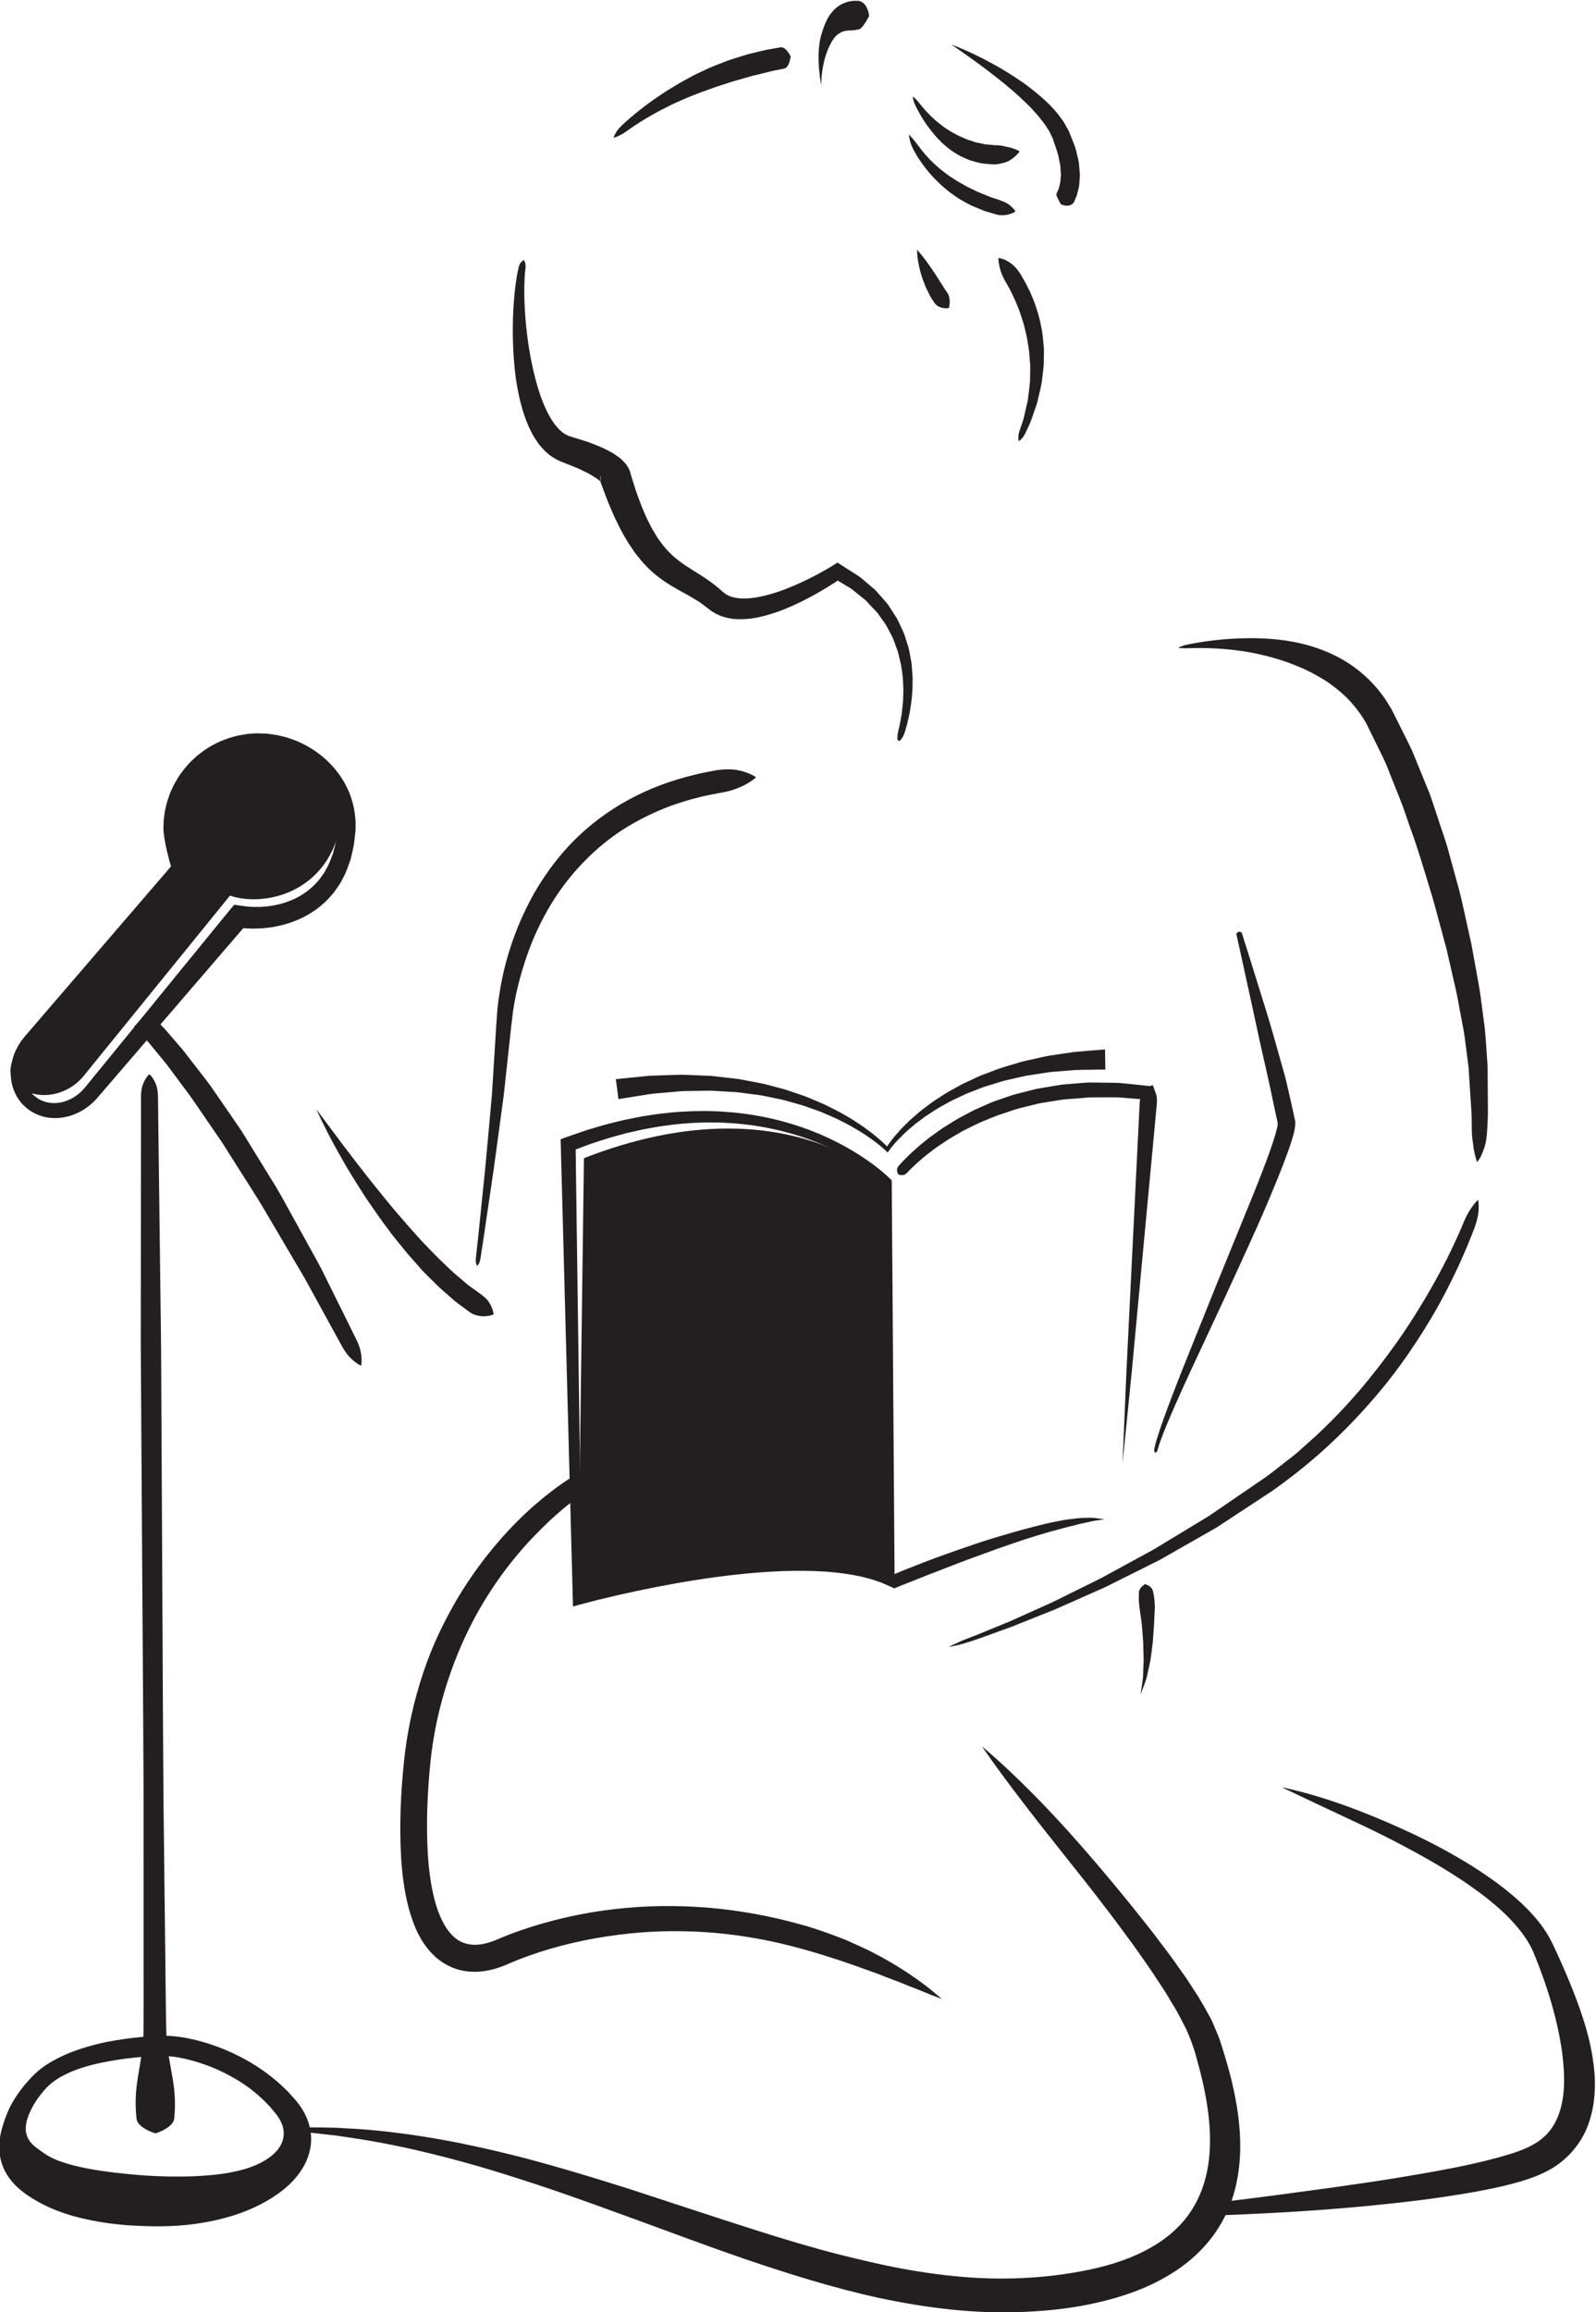<?xml version="1.0" encoding="UTF-8" standalone="no"?>
<!-- Created with Inkscape (http://www.inkscape.org/) -->

<svg
   version="1.1"
   id="svg2"
   width="317.488"
   height="459.883"
   viewBox="0 0 317.488 459.883"
   sodipodi:docname="bild_wortmarke.pdf"
   xmlns:inkscape="http://www.inkscape.org/namespaces/inkscape"
   xmlns:sodipodi="http://sodipodi.sourceforge.net/DTD/sodipodi-0.dtd"
   xmlns="http://www.w3.org/2000/svg"
   xmlns:svg="http://www.w3.org/2000/svg">
  <defs
     id="defs6">
    <clipPath
       clipPathUnits="userSpaceOnUse"
       id="clipPath18">
      <path
         d="M 0,563 H 842 V 0 H 0 Z"
         id="path16" />
    </clipPath>
  </defs>
  <sodipodi:namedview
     id="namedview4"
     pagecolor="#ffffff"
     bordercolor="#000000"
     borderopacity="0.25"
     inkscape:showpageshadow="2"
     inkscape:pageopacity="0.0"
     inkscape:pagecheckerboard="0"
     inkscape:deskcolor="#d1d1d1"
     showgrid="false" />
  <g
     id="g10"
     inkscape:groupmode="layer"
     inkscape:label="Page 1"
     transform="matrix(1.333,0,0,-1.333,-565.933,625.215)">
    <g
       id="g12">
      <g
         id="g14"
         clip-path="url(#clipPath18)">
        <g
           id="g20"
           transform="translate(447.757,150.703)">
          <path
             d="m 0,0 c 0,0 -0.112,0.038 -0.333,0.112 -0.204,0.075 -0.499,0.187 -0.786,0.334 -0.595,0.295 -1.29,0.735 -1.573,1.312 -0.157,0.288 -0.144,0.611 -0.183,0.967 -0.039,0.355 -0.056,0.743 -0.073,1.162 -0.025,0.839 -0.008,1.803 0.107,2.884 0.214,2.162 0.895,4.789 1.04,7.798 0.063,3.01 0.017,6.404 0.031,10.107 0,7.406 0,16.047 -10e-4,25.304 -0.024,4.629 -0.049,9.413 -0.075,14.273 -0.032,4.859 -0.066,9.797 -0.099,14.734 -0.064,9.874 -0.128,19.748 -0.187,29.006 -0.024,4.629 -0.076,9.103 -0.057,13.346 0.003,4.244 0.007,8.255 0.011,11.958 0.007,7.407 0.012,13.578 0.016,17.899 10e-4,1.08 0.002,2.044 0.003,2.883 -0.015,0.839 0.006,1.553 0.186,2.133 0.164,0.58 0.419,1.024 0.619,1.325 0.211,0.3 0.371,0.455 0.371,0.455 l 0.143,0.001 c 0,0 0.162,-0.153 0.376,-0.451 0.204,-0.297 0.464,-0.739 0.634,-1.317 0.187,-0.578 0.217,-1.291 0.211,-2.13 0.01,-0.839 0.022,-1.803 0.036,-2.883 0.054,-4.32 0.13,-10.491 0.223,-17.897 0.046,-3.703 0.096,-7.714 0.149,-11.957 0.068,-4.243 0.067,-8.717 0.097,-13.345 C 0.933,98.755 0.983,88.88 1.034,79.006 1.057,74.068 1.081,69.131 1.104,64.271 1.135,59.411 1.165,54.628 1.193,49.999 1.3,40.742 1.399,32.103 1.485,24.696 1.542,20.994 1.535,17.6 1.633,14.591 1.812,11.583 2.524,8.965 2.763,6.807 2.89,5.727 2.918,4.763 2.903,3.924 2.891,3.504 2.878,3.116 2.843,2.76 2.809,2.404 2.825,2.081 2.671,1.791 2.395,1.211 1.705,0.763 1.114,0.46 0.828,0.309 0.535,0.193 0.332,0.116 0.112,0.039 0,0 0,0"
             style="fill:#231f20;fill-opacity:1;fill-rule:nonzero;stroke:none"
             id="path22" />
        </g>
        <g
           id="g24"
           transform="translate(449.041,165.276)">
          <path
             d="m 0,0 c 0,0 0.119,-0.003 0.344,-0.009 0.224,-0.007 0.565,-0.009 0.981,-0.054 0.849,-0.065 2.051,-0.242 3.533,-0.613 1.481,-0.37 3.243,-0.937 5.171,-1.817 1.926,-0.881 4.033,-2.064 6.096,-3.722 0.507,-0.433 1.034,-0.827 1.547,-1.347 0.259,-0.25 0.52,-0.501 0.784,-0.755 0.221,-0.243 0.445,-0.489 0.67,-0.736 0.991,-1.049 2.072,-2.504 2.547,-4.32 0.236,-0.905 0.349,-1.901 0.227,-2.896 -0.118,-0.992 -0.427,-1.96 -0.865,-2.849 -0.902,-1.767 -2.264,-3.159 -3.741,-4.245 -2.972,-2.194 -6.389,-3.464 -9.853,-4.222 -3.489,-0.753 -7,-0.96 -10.543,-0.811 -0.928,0.023 -1.713,0.083 -2.542,0.133 -0.937,0.081 -1.754,0.178 -2.638,0.282 -1.738,0.245 -3.48,0.581 -5.214,1.056 -1.734,0.502 -3.464,1.14 -5.147,2.06 -1.653,0.924 -3.405,2.054 -4.646,3.888 -0.602,0.91 -1.035,1.973 -1.2,3.06 -0.177,1.083 -0.101,2.142 0.06,3.092 0.189,0.955 0.468,1.804 0.763,2.602 0.289,0.801 0.624,1.542 1.015,2.23 0.79,1.379 1.689,2.534 2.693,3.614 l 0.348,0.356 0.204,0.205 0.205,0.194 c 0.268,0.267 0.556,0.49 0.838,0.72 0.574,0.435 1.161,0.816 1.747,1.144 2.348,1.317 4.634,2.01 6.656,2.516 2.025,0.5 3.814,0.742 5.286,0.92 1.472,0.168 2.633,0.245 3.43,0.284 C -0.434,-0.014 0,0 0,0 m 0.005,-3.018 c 0,0 -0.389,-0.007 -1.123,-0.023 -0.746,-0.026 -1.847,-0.081 -3.241,-0.218 -1.393,-0.137 -3.078,-0.373 -4.97,-0.757 -1.877,-0.401 -4.001,-0.97 -5.981,-2.061 -0.497,-0.267 -0.96,-0.591 -1.408,-0.934 -0.213,-0.18 -0.438,-0.354 -0.63,-0.554 l -0.151,-0.145 -0.059,-0.057 -0.082,-0.091 -0.33,-0.372 c -0.768,-0.905 -1.526,-1.98 -2.024,-3.124 -0.529,-1.121 -0.862,-2.405 -0.492,-3.498 0.362,-1.103 1.155,-1.683 1.91,-2.21 0.367,-0.276 0.802,-0.568 1.261,-0.858 0.496,-0.271 1.024,-0.537 1.627,-0.757 1.19,-0.443 2.539,-0.79 3.948,-1.076 1.421,-0.276 2.905,-0.494 4.419,-0.676 0.746,-0.084 1.563,-0.176 2.265,-0.236 0.813,-0.072 1.668,-0.164 2.387,-0.199 3.033,-0.185 6.143,-0.218 9.067,0.016 2.92,0.231 5.791,0.737 8.035,1.901 1.122,0.571 2.044,1.299 2.651,2.107 0.582,0.816 0.865,1.69 0.752,2.648 -0.103,0.975 -0.597,1.903 -1.378,2.82 -0.212,0.254 -0.423,0.506 -0.633,0.755 -0.2,0.208 -0.4,0.413 -0.597,0.616 -0.37,0.416 -0.841,0.8 -1.256,1.188 -1.729,1.52 -3.596,2.598 -5.294,3.428 -1.711,0.819 -3.286,1.357 -4.594,1.709 -1.308,0.354 -2.353,0.524 -3.041,0.587 -0.351,0.047 -0.604,0.049 -0.778,0.059 -0.173,0.009 -0.26,0.012 -0.26,0.012"
             style="fill:#231f20;fill-opacity:1;fill-rule:nonzero;stroke:none"
             id="path26" />
        </g>
        <g
           id="g28"
           transform="translate(446.622,318.021)">
          <path
             d="M 0,0 C 0,0 0.177,-0.162 0.509,-0.466 0.841,-0.803 1.33,-1.296 1.95,-1.925 2.602,-2.553 3.22,-3.35 4.016,-4.253 4.405,-4.706 4.819,-5.187 5.255,-5.696 5.662,-6.221 6.09,-6.773 6.537,-7.35 c 0.884,-1.158 1.881,-2.391 2.865,-3.737 0.945,-1.371 1.941,-2.817 2.972,-4.313 0.513,-0.749 1.035,-1.511 1.563,-2.282 0.491,-0.794 0.987,-1.596 1.487,-2.405 0.997,-1.621 2.01,-3.267 3.023,-4.913 1.047,-1.626 1.943,-3.336 2.866,-4.995 0.918,-1.663 1.821,-3.298 2.695,-4.882 0.865,-1.587 1.748,-3.097 2.453,-4.597 0.736,-1.483 1.431,-2.886 2.072,-4.181 0.641,-1.294 1.229,-2.48 1.75,-3.532 0.504,-1.06 1.021,-1.944 1.279,-2.758 0.54,-1.615 0.26,-2.828 0.26,-2.828 0,0 -1.168,0.488 -2.182,1.853 -0.52,0.675 -0.946,1.599 -1.524,2.614 -0.561,1.023 -1.195,2.177 -1.886,3.436 -0.69,1.259 -1.438,2.622 -2.229,4.064 -0.767,1.456 -1.7,2.919 -2.592,4.473 -0.909,1.544 -1.848,3.14 -2.803,4.762 -0.959,1.617 -1.899,3.283 -2.945,4.878 -1.021,1.61 -2.043,3.221 -3.049,4.807 -0.501,0.793 -0.998,1.58 -1.489,2.358 -0.519,0.757 -1.032,1.505 -1.536,2.24 -1.009,1.471 -1.984,2.892 -2.909,4.241 -0.937,1.335 -1.882,2.547 -2.723,3.694 -0.424,0.571 -0.831,1.117 -1.218,1.637 -0.41,0.495 -0.799,0.965 -1.164,1.406 -0.737,0.865 -1.359,1.693 -1.893,2.259 -0.534,0.591 -0.953,1.055 -1.24,1.372 -0.318,0.318 -0.489,0.488 -0.489,0.488 z"
             style="fill:#231f20;fill-opacity:1;fill-rule:nonzero;stroke:none"
             id="path30" />
        </g>
        <g
           id="g32"
           transform="translate(471.76,303.53)">
          <path
             d="m 0,0 c 0,0 0.381,-0.517 1.047,-1.42 0.67,-0.896 1.628,-2.177 2.777,-3.713 1.154,-1.529 2.513,-3.298 3.984,-5.173 0.746,-0.927 1.517,-1.885 2.3,-2.859 0.785,-0.969 1.59,-1.947 2.427,-2.894 0.823,-0.961 1.647,-1.913 2.484,-2.827 0.812,-0.939 1.68,-1.787 2.494,-2.634 0.807,-0.856 1.651,-1.599 2.412,-2.354 0.762,-0.753 1.561,-1.352 2.256,-1.966 0.688,-0.629 1.407,-1.045 1.996,-1.5 0.3,-0.218 0.588,-0.411 0.822,-0.634 0.253,-0.186 0.452,-0.413 0.627,-0.633 0.346,-0.446 0.549,-0.954 0.682,-1.332 0.124,-0.394 0.167,-0.669 0.167,-0.669 0,0 -0.234,-0.115 -0.627,-0.207 -0.385,-0.078 -0.942,-0.143 -1.562,-0.027 -0.308,0.061 -0.644,0.146 -0.974,0.299 -0.323,0.153 -0.613,0.405 -0.945,0.643 -0.637,0.503 -1.435,0.998 -2.157,1.674 -0.732,0.665 -1.586,1.334 -2.375,2.137 -0.783,0.807 -1.685,1.596 -2.468,2.533 -0.805,0.92 -1.665,1.846 -2.454,2.849 -0.809,0.99 -1.64,1.985 -2.388,3.041 -0.778,1.034 -1.519,2.091 -2.239,3.138 -0.742,1.03 -1.398,2.094 -2.051,3.11 -0.648,1.019 -1.246,2.021 -1.821,2.963 C 3.87,-7.492 3.356,-6.582 2.882,-5.742 1.024,-2.361 0,0 0,0"
             style="fill:#231f20;fill-opacity:1;fill-rule:nonzero;stroke:none"
             id="path34" />
        </g>
        <g
           id="g36"
           transform="translate(495.76,280.134)">
          <path
             d="m 0,0 c 0,0 -0.269,0.407 -0.197,1.095 0.075,0.687 0.186,1.695 0.327,2.977 0.264,2.565 0.639,6.229 1.09,10.626 0.201,2.2 0.419,4.583 0.649,7.104 0.112,1.26 0.228,2.554 0.347,3.878 0.082,1.322 0.167,2.673 0.253,4.046 0.19,2.761 0.313,5.533 0.554,8.551 0.307,2.968 0.895,5.953 1.815,8.849 0.898,2.902 2.123,5.71 3.587,8.344 1.491,2.618 3.253,5.044 5.218,7.169 1.97,2.12 4.154,3.911 6.372,5.37 2.218,1.466 4.478,2.584 6.619,3.447 2.147,0.853 4.177,1.449 5.991,1.877 0.902,0.25 1.766,0.365 2.554,0.532 0.788,0.178 1.527,0.229 2.198,0.234 1.342,0.031 2.415,-0.303 3.14,-0.603 0.724,-0.293 1.108,-0.577 1.108,-0.577 0,0 -0.351,-0.346 -1.003,-0.756 -0.651,-0.427 -1.603,-0.873 -2.812,-1.24 -1.213,-0.332 -2.715,-0.499 -4.393,-0.92 -1.68,-0.398 -3.548,-0.95 -5.511,-1.732 C 25.954,67.47 23.894,66.473 21.861,65.176 19.828,63.882 17.843,62.271 16.006,60.384 14.158,58.507 12.472,56.336 11.014,53.957 9.584,51.561 8.353,48.975 7.423,46.271 6.493,43.57 5.759,40.781 5.354,37.988 5.003,35.235 4.732,32.307 4.417,29.563 4.266,28.184 4.118,26.827 3.973,25.499 3.795,24.179 3.621,22.887 3.452,21.629 3.11,19.116 2.788,16.74 2.49,14.546 1.846,10.167 1.309,6.519 0.934,3.965 0.736,2.69 0.581,1.688 0.475,1.005 0.365,0.323 0,0 0,0"
             style="fill:#231f20;fill-opacity:1;fill-rule:nonzero;stroke:none"
             id="path38" />
        </g>
        <g
           id="g40"
           transform="translate(511.434,246.046)">
          <path
             d="m 0,0 c 0,0 -0.113,-0.076 -0.331,-0.224 -0.225,-0.153 -0.562,-0.396 -0.998,-0.721 -0.867,-0.662 -2.13,-1.672 -3.632,-3.085 -1.493,-1.419 -3.266,-3.199 -5.08,-5.427 -1.83,-2.214 -3.697,-4.875 -5.445,-7.941 -3.45,-6.141 -6.327,-14.013 -7.187,-22.822 -0.432,-4.433 -0.638,-9.081 -0.343,-13.685 0.155,-2.296 0.459,-4.584 1.031,-6.732 0.575,-2.124 1.485,-4.146 2.8,-5.347 1.287,-1.191 3.005,-1.481 4.941,-0.97 0.481,0.127 0.94,0.284 1.432,0.496 0.538,0.231 1.158,0.489 1.731,0.71 1.167,0.455 2.341,0.862 3.518,1.239 4.714,1.479 9.493,2.408 14.16,2.811 4.664,0.427 9.206,0.336 13.467,-0.082 4.262,-0.44 8.243,-1.224 11.843,-2.198 1.807,-0.458 3.501,-1.034 5.096,-1.609 0.793,-0.302 1.574,-0.572 2.317,-0.878 0.732,-0.328 1.443,-0.647 2.133,-0.957 2.745,-1.257 5.013,-2.596 6.825,-3.767 1.803,-1.19 3.157,-2.206 4.043,-2.953 0.884,-0.744 1.354,-1.141 1.354,-1.141 0,0 -0.576,0.219 -1.656,0.629 -0.529,0.216 -1.182,0.482 -1.949,0.796 -0.772,0.3 -1.662,0.631 -2.632,1.045 -0.981,0.392 -2.089,0.772 -3.256,1.256 -1.187,0.428 -2.473,0.89 -3.845,1.385 -2.749,0.954 -5.864,1.949 -9.311,2.832 -3.448,0.878 -7.249,1.568 -11.301,1.925 -4.052,0.336 -8.357,0.359 -12.761,-0.111 -4.4,-0.463 -8.912,-1.341 -13.317,-2.763 -1.097,-0.36 -2.19,-0.747 -3.265,-1.174 -0.548,-0.217 -1.04,-0.424 -1.61,-0.673 -0.615,-0.27 -1.298,-0.516 -1.987,-0.701 -1.381,-0.37 -2.919,-0.537 -4.48,-0.245 -1.565,0.256 -3.062,1.055 -4.213,2.08 -2.303,2.122 -3.293,4.812 -3.99,7.31 -0.66,2.536 -0.966,5.052 -1.122,7.525 -0.287,4.947 -0.041,9.736 0.434,14.362 0.485,4.67 1.503,9.129 2.874,13.218 1.356,4.098 3.179,7.775 5.074,11.017 3.861,6.469 8.218,11.062 11.505,13.94 1.649,1.444 3.036,2.476 4.004,3.161 0.489,0.34 0.869,0.594 1.137,0.762 0.276,0.172 0.419,0.26 0.419,0.26 z"
             style="fill:#231f20;fill-opacity:1;fill-rule:nonzero;stroke:none"
             id="path42" />
        </g>
        <g
           id="g44"
           transform="translate(571.109,208.432)">
          <path
             d="m 0,0 c 0,0 0.171,-0.144 0.502,-0.423 0.333,-0.277 0.822,-0.694 1.443,-1.253 1.251,-1.111 3.047,-2.777 5.244,-4.982 2.205,-2.198 4.796,-4.947 7.647,-8.212 2.852,-3.263 6.003,-7.006 9.323,-11.207 0.839,-1.043 1.678,-2.124 2.512,-3.246 0.847,-1.111 1.704,-2.247 2.533,-3.448 0.421,-0.593 0.846,-1.193 1.274,-1.796 0.407,-0.627 0.817,-1.258 1.23,-1.895 0.853,-1.243 1.6,-2.644 2.379,-4.042 0.379,-0.713 0.679,-1.541 1.018,-2.318 0.372,-0.826 0.53,-1.498 0.795,-2.284 0.483,-1.531 0.934,-3.088 1.331,-4.701 0.773,-3.223 1.351,-6.64 1.296,-10.237 -0.062,-3.568 -0.743,-7.405 -2.675,-10.807 -1.861,-3.426 -4.843,-6.217 -8.144,-8.129 -3.305,-1.965 -6.91,-3.177 -10.524,-3.998 -3.622,-0.84 -7.288,-1.231 -10.934,-1.386 -7.407,-0.339 -14.679,0.617 -21.646,2.088 -6.957,1.527 -13.59,3.63 -19.917,5.778 -6.326,2.168 -12.329,4.465 -18.045,6.525 -5.704,2.092 -11.1,4.015 -16.136,5.598 -5.022,1.631 -9.689,2.903 -13.859,3.893 -4.169,1 -7.853,1.667 -10.903,2.116 -0.764,0.111 -1.486,0.218 -2.166,0.317 -0.683,0.076 -1.323,0.148 -1.919,0.215 -1.191,0.152 -2.207,0.259 -3.034,0.312 -1.654,0.132 -2.536,0.203 -2.536,0.203 l 0.003,0.398 c 0,0 0.889,0.022 2.555,0.064 0.836,0.034 1.865,0.034 3.076,0.007 0.606,-0.012 1.257,-0.026 1.952,-0.041 0.694,-0.039 1.431,-0.081 2.21,-0.125 3.12,-0.157 6.898,-0.573 11.199,-1.261 4.303,-0.685 9.113,-1.722 14.303,-3.045 5.179,-1.361 10.733,-3.017 16.55,-4.882 5.805,-1.892 11.896,-3.929 18.189,-5.93 3.145,-1.01 6.35,-1.97 9.602,-2.883 3.254,-0.898 6.567,-1.684 9.906,-2.413 6.675,-1.38 13.581,-2.23 20.351,-1.884 3.432,0.15 6.834,0.577 10.107,1.266 3.268,0.694 6.42,1.735 9.139,3.313 2.737,1.545 5.005,3.649 6.452,6.226 1.484,2.557 2.185,5.545 2.315,8.593 0.137,3.053 -0.279,6.15 -0.912,9.156 -0.324,1.503 -0.711,2.996 -1.127,4.459 -0.411,1.564 -0.902,2.762 -1.451,4.045 -0.664,1.284 -1.279,2.564 -2.059,3.792 -0.371,0.618 -0.739,1.232 -1.103,1.84 -0.394,0.599 -0.784,1.193 -1.171,1.782 -0.759,1.186 -1.558,2.327 -2.349,3.446 -0.776,1.125 -1.562,2.216 -2.352,3.274 -3.118,4.259 -6.13,8.068 -8.821,11.43 C 9.976,-13.32 7.641,-10.374 5.77,-7.898 3.885,-5.435 2.44,-3.463 1.471,-2.103 0.985,-1.423 0.615,-0.9 0.373,-0.54 0.127,-0.184 0,0 0,0"
             style="fill:#231f20;fill-opacity:1;fill-rule:nonzero;stroke:none"
             id="path46" />
        </g>
        <g
           id="g48"
           transform="translate(557.632,292.909)">
          <path
             d="m 0,0 0.43,-60.124 0.006,-0.772 -0.73,0.322 h -0.001 l -1.321,0.574 -1.373,0.467 -1.407,0.373 -1.433,0.29 c -0.963,0.159 -1.931,0.304 -2.907,0.388 -0.974,0.103 -1.956,0.15 -2.938,0.188 -3.93,0.129 -7.878,-0.126 -11.801,-0.563 -3.925,-0.437 -7.831,-1.073 -11.713,-1.829 -3.876,-0.762 -7.749,-1.636 -11.548,-2.666 v 0 l -0.829,-0.232 -0.023,0.867 -1.802,68.063 -0.02,0.784 0.727,0.269 h 10e-4 l 3.037,1.052 c 1.03,0.301 2.049,0.635 3.086,0.907 1.044,0.249 2.072,0.558 3.129,0.751 1.05,0.222 2.101,0.436 3.165,0.585 1.057,0.187 2.127,0.293 3.194,0.41 1.067,0.108 2.141,0.164 3.213,0.212 1.074,0.02 2.148,0.05 3.221,-0.002 1.075,-0.011 2.145,-0.12 3.215,-0.202 1.067,-0.126 2.133,-0.248 3.19,-0.443 1.058,-0.174 2.109,-0.402 3.15,-0.663 2.082,-0.516 4.126,-1.187 6.104,-2.014 1.979,-0.826 3.89,-1.809 5.713,-2.934 1.818,-1.143 3.553,-2.385 5.12,-3.916 z m -0.996,-0.448 c -1.458,1.333 -3.14,2.496 -4.865,3.521 -1.794,1.049 -3.67,1.957 -5.605,2.711 -1.934,0.756 -3.928,1.357 -5.952,1.808 -1.011,0.228 -2.031,0.424 -3.058,0.567 -1.024,0.164 -2.057,0.257 -3.088,0.354 -1.036,0.053 -2.069,0.135 -3.107,0.121 -1.036,0.025 -2.072,-0.029 -3.107,-0.072 -1.034,-0.072 -2.068,-0.15 -3.097,-0.28 -1.027,-0.137 -2.056,-0.263 -3.073,-0.47 -1.024,-0.166 -2.035,-0.399 -3.045,-0.637 -1.016,-0.21 -2.005,-0.535 -3.008,-0.799 -0.997,-0.286 -1.977,-0.635 -2.966,-0.949 l -2.919,-1.09 h -10e-4 l 0.707,1.053 0.937,-68.079 -0.852,0.634 c 3.871,1.018 7.754,1.864 11.67,2.606 3.916,0.732 7.856,1.345 11.824,1.758 3.966,0.413 7.963,0.642 11.969,0.482 1,-0.047 2.002,-0.1 3.001,-0.215 1,-0.093 1.996,-0.248 2.989,-0.42 l 1.483,-0.311 1.467,-0.4 1.442,-0.503 1.402,-0.622 h 0.001 l -0.723,-0.451 z"
             style="fill:#231f20;fill-opacity:1;fill-rule:nonzero;stroke:none"
             id="path50" />
        </g>
        <g
           id="g52"
           transform="translate(557.14,292.349)">
          <path
             d="m 0,0 c 0,0 -15.108,15.716 -45.441,3.867 l -0.888,-66.358 c 0,0 33.539,9.739 46.754,3.054 z"
             style="fill:#231f20;fill-opacity:1;fill-rule:nonzero;stroke:none"
             id="path54" />
        </g>
        <g
           id="g56"
           transform="translate(558.552,293.889)">
          <path
             d="m 0,0 c -0.35,0.81 0.063,1.12 0.349,1.434 0.292,0.332 0.597,0.648 0.91,0.954 0.609,0.634 1.274,1.201 1.927,1.785 0.684,0.54 1.336,1.129 2.059,1.62 0.708,0.512 1.412,1.031 2.164,1.477 0.738,0.468 1.477,0.938 2.258,1.331 0.774,0.404 1.529,0.853 2.34,1.183 0.803,0.344 1.588,0.739 2.409,1.041 l 2.481,0.854 c 0.834,0.263 1.691,0.447 2.535,0.674 l 1.272,0.318 1.292,0.22 c 0.862,0.139 1.722,0.305 2.586,0.422 l 2.609,0.217 1.306,0.093 1.307,-0.016 2.612,-0.034 c 0.871,-0.005 1.731,-0.145 2.598,-0.212 l 2.59,-0.278 v 0 L 38.047,13.229 38.488,12 c 0.214,-0.594 0.192,-1.171 0.136,-1.746 L 38.463,8.529 38.14,5.078 37.493,-1.823 36.202,-15.626 34.91,-29.428 l -1.388,-13.796 0.588,13.853 0.683,13.846 0.684,13.846 0.341,6.923 0.171,3.462 0.085,1.73 c 0.027,0.577 0.087,1.152 0.383,1.71 l 0.883,-1.083 v 10e-4 l -2.505,0.178 c -0.834,0.05 -1.666,0.176 -2.501,0.165 L 29.831,11.4 28.58,11.398 27.337,11.288 24.847,11.1 c -0.825,-0.105 -1.642,-0.259 -2.464,-0.385 l -1.232,-0.197 -1.21,-0.296 C 19.139,10.012 18.322,9.845 17.529,9.601 L 15.167,8.812 C 14.378,8.552 13.625,8.199 12.852,7.897 12.069,7.609 11.343,7.205 10.595,6.844 9.838,6.495 9.125,6.069 8.408,5.646 7.678,5.246 6.995,4.773 6.306,4.307 5.601,3.862 4.968,3.322 4.298,2.829 3.664,2.295 3.012,1.775 2.421,1.196 2.115,0.916 1.819,0.628 1.538,0.329 1.232,0.027 1.088,-0.308 0.201,-0.16 Z"
             style="fill:#231f20;fill-opacity:1;fill-rule:nonzero;stroke:none"
             id="path58" />
        </g>
        <g
           id="g60"
           transform="translate(557.221,233.814)">
          <path
             d="m 0,0 c 0,0 1.942,0.842 4.853,1.961 1.455,0.578 3.175,1.19 5.02,1.846 1.847,0.647 3.821,1.328 5.821,1.937 2.002,0.605 4.011,1.186 5.914,1.67 0.958,0.227 1.87,0.484 2.758,0.656 0.887,0.174 1.716,0.367 2.507,0.448 0.787,0.095 1.499,0.205 2.15,0.205 0.65,0.003 1.205,0.052 1.671,-0.01 0.93,-0.1 1.44,-0.188 1.44,-0.188 0,0 -0.53,-0.097 -1.419,-0.218 C 30.271,8.24 29.733,8.088 29.122,7.967 28.509,7.862 27.825,7.645 27.076,7.471 26.327,7.301 25.522,7.055 24.667,6.832 23.809,6.625 22.917,6.326 21.988,6.061 20.137,5.496 18.178,4.828 16.228,4.139 14.284,3.422 12.331,2.736 10.518,2.041 8.706,1.34 7.016,0.686 5.567,0.124 2.688,-1.021 0.77,-1.785 0.77,-1.785 Z"
             style="fill:#231f20;fill-opacity:1;fill-rule:nonzero;stroke:none"
             id="path62" />
        </g>
        <g
           id="g64"
           transform="translate(558.503,358.582)">
          <path
             d="M 0,0 C -0.08,0.681 0.066,1.239 0.215,1.828 0.348,2.415 0.471,3.002 0.557,3.597 0.67,4.187 0.709,4.787 0.775,5.382 0.846,5.977 0.829,6.577 0.861,7.172 0.882,7.769 0.82,8.363 0.805,8.956 0.791,9.55 0.66,10.132 0.596,10.719 0.546,11.31 0.357,11.873 0.229,12.445 0.156,12.729 0.1,13.018 0.015,13.297 l -0.302,0.824 c -0.207,0.546 -0.369,1.108 -0.67,1.611 -0.277,0.511 -0.52,1.041 -0.818,1.536 l -1.008,1.418 c -0.3,0.498 -0.772,0.864 -1.15,1.3 -0.411,0.41 -0.754,0.881 -1.239,1.218 l -1.359,1.095 c -0.426,0.397 -0.98,0.637 -1.467,0.958 l -1.502,0.91 1.166,0.058 -0.003,-0.003 c -0.8,-0.558 -1.577,-1.054 -2.387,-1.545 -0.804,-0.488 -1.623,-0.955 -2.458,-1.398 -1.672,-0.883 -3.401,-1.687 -5.254,-2.3 -1.851,-0.593 -3.824,-1.089 -6.048,-0.876 -1.102,0.116 -2.288,0.471 -3.314,1.187 l -0.633,0.472 -0.546,0.422 c -0.377,0.308 -0.676,0.456 -1.012,0.695 -0.71,0.444 -1.475,0.871 -2.291,1.318 -0.804,0.436 -1.667,0.939 -2.505,1.498 -0.418,0.285 -0.829,0.603 -1.238,0.913 -0.386,0.345 -0.792,0.674 -1.159,1.038 -0.352,0.375 -0.73,0.739 -1.059,1.131 l -0.957,1.197 c -0.571,0.827 -1.142,1.66 -1.609,2.525 -0.521,0.852 -0.903,1.733 -1.347,2.605 -0.403,0.878 -0.765,1.765 -1.142,2.65 l -0.996,2.675 -0.08,1.089 -0.003,-0.015 c -0.031,-0.172 -0.036,-0.356 -0.015,-0.53 l 0.017,-0.149 c 0.015,-0.086 0.042,-0.169 0.08,-0.245 0.036,-0.088 0.022,-0.078 0.05,-0.113 0.01,-0.011 0.023,-0.021 0.037,-0.028 l -0.036,0.033 c -0.027,0.026 -0.051,0.053 -0.074,0.083 -0.02,0.054 -0.127,0.14 -0.247,0.228 l -0.326,0.265 c -0.554,0.351 -1.125,0.733 -1.824,1.042 l -1.011,0.489 -1.082,0.43 -1.084,0.433 -0.067,0.027 -0.179,0.067 -0.035,0.016 -0.14,0.063 -0.28,0.127 c -0.106,0.052 -0.156,0.062 -0.309,0.15 l -0.416,0.243 c -0.596,0.345 -0.934,0.688 -1.341,1.049 -0.357,0.376 -0.708,0.755 -0.985,1.158 -0.592,0.794 -1.031,1.623 -1.402,2.454 -0.375,0.831 -0.666,1.669 -0.918,2.507 -0.253,0.838 -0.449,1.677 -0.629,2.515 -0.345,1.676 -0.549,3.354 -0.673,5.028 -0.125,1.673 -0.171,3.342 -0.152,5.007 0.023,1.665 0.103,3.325 0.276,4.981 0.085,0.828 0.196,1.655 0.335,2.479 0.077,0.413 0.155,0.825 0.255,1.237 0.089,0.409 0.283,0.83 0.795,1.097 0.272,-0.514 0.275,-0.888 0.219,-1.285 -0.05,-0.392 -0.081,-0.79 -0.111,-1.188 -0.046,-0.8 -0.065,-1.605 -0.06,-2.41 0.01,-1.612 0.109,-3.226 0.264,-4.828 0.312,-3.204 0.888,-6.383 1.777,-9.384 0.234,-0.744 0.48,-1.481 0.769,-2.186 0.285,-0.706 0.599,-1.392 0.959,-2.022 0.356,-0.633 0.75,-1.222 1.189,-1.699 0.21,-0.257 0.445,-0.449 0.667,-0.651 0.224,-0.156 0.498,-0.368 0.629,-0.404 0.038,-0.02 0.075,-0.044 0.111,-0.069 0.019,-0.024 0.171,-0.067 0.25,-0.1 l 0.288,-0.105 0.144,-0.052 0.036,-0.013 c 0.133,-0.048 -0.17,0.062 -0.136,0.049 l 0.01,-0.003 0.019,-0.005 0.077,-0.024 1.23,-0.384 1.231,-0.386 c 0.412,-0.149 0.827,-0.322 1.241,-0.484 0.823,-0.295 1.671,-0.738 2.525,-1.213 l 0.662,-0.461 c 0.216,-0.148 0.437,-0.305 0.684,-0.565 l 0.352,-0.358 c 0.059,-0.064 0.112,-0.114 0.173,-0.19 l 0.197,-0.29 c 0.13,-0.212 0.238,-0.37 0.358,-0.641 0.065,-0.174 0.122,-0.357 0.165,-0.54 0.022,-0.101 0.039,-0.162 0.057,-0.297 0.023,-0.225 0.019,-0.46 -0.012,-0.683 l -0.002,-0.019 -0.08,1.088 0.793,-2.54 c 0.301,-0.822 0.589,-1.656 0.908,-2.466 0.351,-0.784 0.654,-1.614 1.059,-2.352 0.364,-0.778 0.801,-1.482 1.232,-2.195 l 0.711,-0.997 c 0.243,-0.326 0.52,-0.613 0.775,-0.925 0.269,-0.299 0.568,-0.563 0.849,-0.85 0.311,-0.259 0.612,-0.524 0.94,-0.775 0.667,-0.496 1.366,-0.964 2.153,-1.447 0.771,-0.479 1.587,-0.989 2.406,-1.567 0.87,-0.607 1.627,-1.309 2.181,-1.763 0.462,-0.37 1.072,-0.62 1.789,-0.738 1.445,-0.236 3.16,0.034 4.813,0.481 1.667,0.452 3.325,1.111 4.944,1.857 0.81,0.376 1.612,0.777 2.403,1.2 0.786,0.421 1.584,0.873 2.318,1.328 l 0.002,0.002 0.627,0.403 0.54,-0.345 1.623,-1.036 c 0.528,-0.367 1.109,-0.645 1.58,-1.097 l 1.475,-1.252 c 0.517,-0.389 0.905,-0.922 1.345,-1.396 0.405,-0.505 0.896,-0.937 1.217,-1.509 l 1.054,-1.632 c 0.311,-0.566 0.559,-1.168 0.838,-1.749 0.304,-0.572 0.463,-1.201 0.663,-1.812 l 0.29,-0.92 C 1.736,13.442 1.78,13.124 1.843,12.81 1.946,12.178 2.109,11.556 2.13,10.917 2.164,10.282 2.263,9.649 2.242,9.015 2.224,8.382 2.25,7.748 2.191,7.12 2.123,6.492 2.101,5.861 1.991,5.241 1.886,4.621 1.807,3.998 1.653,3.389 1.527,2.774 1.364,2.169 1.189,1.567 1.018,0.972 0.811,0.354 0.301,-0.115 Z"
             style="fill:#231f20;fill-opacity:1;fill-rule:nonzero;stroke:none"
             id="path66" />
        </g>
        <g
           id="g68"
           transform="translate(516.116,448.458)">
          <path
             d="m 0,0 c 0,0 0.131,0.524 0.636,1.196 0.517,0.654 1.41,1.419 2.489,2.324 1.089,0.891 2.396,1.898 3.873,2.868 0.729,0.502 1.508,0.978 2.308,1.455 0.787,0.5 1.636,0.915 2.463,1.381 0.837,0.444 1.709,0.815 2.552,1.22 0.855,0.375 1.721,0.683 2.548,1.014 0.835,0.306 1.661,0.547 2.44,0.79 0.774,0.258 1.531,0.414 2.221,0.588 0.695,0.153 1.325,0.328 1.897,0.412 0.569,0.1 1.065,0.187 1.474,0.258 0.408,0.076 0.795,-0.254 1.075,-0.61 0.146,-0.221 0.258,-0.391 0.333,-0.505 0.082,-0.157 0.124,-0.238 0.124,-0.238 0,0 -0.015,-0.091 -0.043,-0.268 C 26.356,11.75 26.305,11.55 26.239,11.289 26.094,10.854 25.858,10.408 25.473,10.336 25.088,10.26 24.622,10.167 24.085,10.061 23.546,9.971 22.957,9.79 22.304,9.631 21.657,9.452 20.934,9.338 20.202,9.102 19.462,8.891 18.681,8.669 17.875,8.439 17.074,8.182 16.247,7.917 15.407,7.647 14.575,7.348 13.729,7.043 12.884,6.739 12.053,6.399 11.193,6.108 10.391,5.73 9.576,5.375 8.776,5.017 8.023,4.627 6.497,3.882 5.125,3.079 3.969,2.357 3.396,1.991 2.871,1.649 2.421,1.327 1.965,1.012 1.579,0.725 1.221,0.53 0.518,0.133 0,0 0,0"
             style="fill:#231f20;fill-opacity:1;fill-rule:nonzero;stroke:none"
             id="path70" />
        </g>
        <g
           id="g72"
           transform="translate(573.54,430.532)">
          <path
             d="m 0,0 c 0,0 0.155,-0.005 0.406,-0.074 0.261,-0.063 0.609,-0.197 0.999,-0.416 0.389,-0.224 0.809,-0.546 1.209,-0.981 0.399,-0.435 0.747,-0.998 1.096,-1.625 0.378,-0.612 0.703,-1.32 1.072,-2.055 0.315,-0.759 0.662,-1.558 0.925,-2.416 0.278,-0.855 0.526,-1.749 0.684,-2.68 0.223,-0.917 0.282,-1.876 0.368,-2.825 0.108,-0.949 0.009,-1.907 0.012,-2.839 -0.06,-0.931 -0.209,-1.839 -0.307,-2.715 -0.154,-0.87 -0.377,-1.696 -0.552,-2.48 -0.157,-0.79 -0.481,-1.488 -0.686,-2.154 -0.237,-0.657 -0.414,-1.272 -0.678,-1.775 -0.243,-0.511 -0.438,-0.963 -0.627,-1.321 -0.398,-0.712 -0.883,-0.989 -0.883,-0.989 0,0 -0.144,0.568 0.056,1.333 0.109,0.38 0.277,0.825 0.451,1.343 0.204,0.507 0.309,1.119 0.468,1.768 0.127,0.657 0.367,1.344 0.434,2.107 0.083,0.758 0.213,1.549 0.276,2.371 0.005,0.827 0.058,1.676 0.027,2.535 -0.095,0.857 -0.092,1.73 -0.248,2.586 -0.145,0.857 -0.262,1.714 -0.494,2.535 -0.11,0.412 -0.185,0.828 -0.318,1.223 -0.128,0.396 -0.256,0.787 -0.381,1.172 -0.243,0.772 -0.578,1.484 -0.854,2.17 -0.322,0.668 -0.6,1.315 -0.932,1.872 -0.297,0.578 -0.642,1.058 -0.847,1.554 -0.224,0.482 -0.371,0.945 -0.472,1.35 -0.1,0.408 -0.148,0.759 -0.174,1.012 C 0.011,-0.144 0,0 0,0"
             style="fill:#231f20;fill-opacity:1;fill-rule:nonzero;stroke:none"
             id="path74" />
        </g>
        <g
           id="g76"
           transform="translate(547.114,456.265)">
          <path
             d="m 0,0 c 0,0 -0.19,0.922 -0.319,2.352 -0.07,0.716 -0.099,1.558 -0.074,2.481 0.036,0.922 0.144,1.93 0.463,2.948 0.159,0.508 0.33,1.036 0.561,1.574 0.241,0.527 0.527,1.081 0.931,1.556 0.385,0.49 0.88,0.891 1.392,1.18 0.515,0.285 1.051,0.44 1.533,0.509 0.247,0.043 0.473,0.051 0.69,0.044 C 5.391,12.633 5.604,12.66 5.783,12.587 6.147,12.456 6.455,12.206 6.655,11.874 6.857,11.521 6.986,11.182 7.056,10.878 7.128,10.596 7.144,10.366 7.146,10.38 7.149,10.395 7.049,10.181 6.903,9.928 6.754,9.655 6.563,9.359 6.358,9.062 6.153,8.795 5.959,8.532 5.753,8.436 5.557,8.341 5.341,8.342 5.135,8.289 4.92,8.261 4.712,8.229 4.475,8.223 4.243,8.207 3.966,8.225 3.668,8.159 3.053,8.08 2.306,7.657 1.831,6.963 1.355,6.275 0.994,5.448 0.717,4.641 0.445,3.829 0.294,3.028 0.179,2.337 -0.032,0.949 0,0 0,0"
             style="fill:#231f20;fill-opacity:1;fill-rule:nonzero;stroke:none"
             id="path78" />
        </g>
        <g
           id="g80"
           transform="translate(560.217,448.948)">
          <path
             d="m 0,0 c 0,0 0.236,-0.25 0.6,-0.677 0.379,-0.419 0.812,-1.063 1.398,-1.787 0.28,-0.37 0.634,-0.734 0.984,-1.13 0.384,-0.369 0.757,-0.783 1.205,-1.149 0.425,-0.39 0.89,-0.759 1.378,-1.112 0.465,-0.38 1.008,-0.673 1.509,-1.013 0.511,-0.329 1.06,-0.595 1.569,-0.901 0.536,-0.261 1.062,-0.518 1.573,-0.766 0.525,-0.215 1.033,-0.423 1.514,-0.621 0.475,-0.216 0.959,-0.333 1.388,-0.489 0.868,-0.275 1.578,-0.567 2.042,-1.007 0.472,-0.396 0.723,-0.814 0.723,-0.814 0,0 -0.371,-0.281 -0.987,-0.435 -0.312,-0.092 -0.681,-0.138 -1.095,-0.133 -0.419,-0.015 -0.854,0.135 -1.332,0.275 -0.476,0.154 -1.007,0.269 -1.538,0.487 -0.531,0.222 -1.088,0.456 -1.666,0.699 C 8.708,-10.282 8.14,-9.969 7.567,-9.646 7.022,-9.273 6.46,-8.911 5.932,-8.502 5.424,-8.064 4.89,-7.666 4.436,-7.189 3.959,-6.739 3.513,-6.277 3.113,-5.799 2.691,-5.345 2.35,-4.848 2,-4.404 1.684,-3.934 1.368,-3.503 1.125,-3.073 0.865,-2.655 0.649,-2.258 0.481,-1.895 0.315,-1.531 0.207,-1.194 0.132,-0.914 -0.009,-0.346 0,0 0,0"
             style="fill:#231f20;fill-opacity:1;fill-rule:nonzero;stroke:none"
             id="path82" />
        </g>
        <g
           id="g84"
           transform="translate(560.79,454.638)">
          <path
             d="M 0,0 C 0,0 0.271,-0.207 0.631,-0.603 0.975,-1.01 1.429,-1.609 2.037,-2.268 2.355,-2.584 2.672,-2.949 3.059,-3.282 3.425,-3.635 3.835,-3.975 4.276,-4.3 4.693,-4.653 5.192,-4.921 5.653,-5.238 6.156,-5.49 6.628,-5.8 7.141,-6.012 c 0.517,-0.202 0.996,-0.47 1.518,-0.591 0.256,-0.073 0.499,-0.168 0.744,-0.253 0.252,-0.049 0.501,-0.098 0.747,-0.145 0.246,-0.038 0.479,-0.126 0.717,-0.151 0.238,-0.02 0.472,-0.04 0.699,-0.059 0.228,-0.023 0.449,-0.037 0.663,-0.069 0.216,0.009 0.426,0.001 0.629,-0.017 0.407,-0.03 0.793,-0.152 1.149,-0.216 0.354,-0.058 0.681,-0.147 0.966,-0.253 0.282,-0.093 0.521,-0.201 0.688,-0.279 0.173,-0.09 0.265,-0.138 0.265,-0.138 0,0 -0.057,-0.08 -0.164,-0.23 -0.112,-0.138 -0.283,-0.335 -0.522,-0.541 -0.235,-0.219 -0.542,-0.445 -0.914,-0.66 -0.373,-0.208 -0.832,-0.315 -1.335,-0.426 -0.253,-0.047 -0.518,-0.086 -0.794,-0.11 -0.277,0.009 -0.564,0.04 -0.858,0.062 -0.591,0.041 -1.214,0.087 -1.833,0.283 -0.312,0.084 -0.627,0.17 -0.947,0.256 C 8.255,-9.42 7.943,-9.301 7.64,-9.157 7.016,-8.903 6.447,-8.536 5.887,-8.168 5.331,-7.797 4.834,-7.352 4.351,-6.926 3.91,-6.452 3.441,-6.03 3.076,-5.546 2.686,-5.085 2.336,-4.625 2.027,-4.174 1.7,-3.739 1.449,-3.287 1.194,-2.893 0.729,-2.072 0.352,-1.391 0.17,-0.869 -0.011,-0.345 0,0 0,0"
             style="fill:#231f20;fill-opacity:1;fill-rule:nonzero;stroke:none"
             id="path86" />
        </g>
        <g
           id="g88"
           transform="translate(566.514,462.391)">
          <path
             d="m 0,0 c 0,0 1.922,-0.69 4.66,-2.075 0.677,-0.358 1.416,-0.739 2.182,-1.175 0.774,-0.422 1.555,-0.927 2.373,-1.44 0.808,-0.528 1.646,-1.08 2.454,-1.708 0.806,-0.632 1.625,-1.28 2.392,-2.016 0.395,-0.348 0.771,-0.728 1.13,-1.129 0.368,-0.389 0.718,-0.796 1.031,-1.247 l 0.482,-0.654 c 0.154,-0.224 0.28,-0.479 0.419,-0.716 l 0.4,-0.723 c 0.102,-0.249 0.203,-0.496 0.302,-0.742 0.345,-0.891 0.729,-1.677 0.923,-2.702 0.106,-0.481 0.247,-0.945 0.305,-1.402 0.04,-0.459 0.079,-0.903 0.116,-1.329 0.061,-0.421 -0.002,-0.851 -0.023,-1.251 -0.037,-0.402 -0.034,-0.781 -0.143,-1.144 -0.089,-0.36 -0.172,-0.698 -0.248,-1.01 -0.128,-0.307 -0.246,-0.589 -0.353,-0.844 -0.164,-0.55 -0.706,-0.773 -1.192,-0.751 -0.241,0.003 -0.496,0.094 -0.624,0.126 -0.156,0.057 -0.254,0.112 -0.25,0.108 0,0 -0.14,0.274 -0.403,0.788 -0.047,0.096 -0.098,0.188 -0.129,0.283 -0.045,0.101 -0.081,0.196 -0.096,0.279 -0.048,0.18 0.037,0.274 0.1,0.436 0.068,0.152 0.143,0.321 0.226,0.505 0.052,0.205 0.109,0.428 0.169,0.665 0.087,0.228 0.077,0.514 0.109,0.799 0.018,0.29 0.085,0.585 0.035,0.921 -0.024,0.331 -0.047,0.675 -0.072,1.032 -0.036,0.354 -0.147,0.704 -0.215,1.074 -0.097,0.7 -0.439,1.607 -0.741,2.5 l -0.204,0.6 -0.281,0.563 c -0.099,0.189 -0.175,0.385 -0.291,0.573 l -0.374,0.562 c -0.233,0.386 -0.521,0.753 -0.826,1.117 -0.282,0.377 -0.587,0.746 -0.924,1.097 -0.635,0.727 -1.352,1.403 -2.059,2.065 -0.362,0.326 -0.72,0.65 -1.076,0.969 -0.365,0.311 -0.727,0.619 -1.083,0.92 C 6.752,-4.895 5.358,-3.818 4.138,-2.924 1.693,-1.14 0,0 0,0"
             style="fill:#231f20;fill-opacity:1;fill-rule:nonzero;stroke:none"
             id="path90" />
        </g>
        <g
           id="g92"
           transform="translate(561.408,431.761)">
          <path
             d="m 0,0 c 0,0 0.463,-0.49 1.04,-1.247 0.585,-0.756 1.298,-1.782 1.952,-2.805 0.323,-0.506 0.646,-1.012 0.948,-1.487 0.146,-0.242 0.288,-0.46 0.431,-0.659 0.142,-0.203 0.277,-0.39 0.35,-0.604 0.071,-0.224 0.119,-0.409 0.142,-0.601 0.02,-0.198 0.015,-0.401 10e-4,-0.589 -0.022,-0.368 -0.099,-0.687 -0.099,-0.687 0,0 -0.283,-0.084 -0.663,-0.043 -0.194,0.017 -0.415,0.063 -0.646,0.15 -0.23,0.09 -0.468,0.224 -0.638,0.402 C 2.632,-7.995 2.487,-7.762 2.332,-7.52 2.176,-7.276 2.004,-7.025 1.878,-6.75 1.604,-6.208 1.295,-5.63 1.081,-5.027 0.599,-3.836 0.292,-2.589 0.145,-1.629 -0.015,-0.671 0,0 0,0"
             style="fill:#231f20;fill-opacity:1;fill-rule:nonzero;stroke:none"
             id="path94" />
        </g>
        <g
           id="g96"
           transform="translate(600.376,372.373)">
          <path
             d="m 0,0 c 0,0 0.369,0.223 1.106,0.417 0.742,0.166 1.836,0.373 3.246,0.571 1.409,0.194 3.133,0.362 5.136,0.425 2.001,0.058 4.287,0.011 6.788,-0.37 2.489,-0.395 5.218,-1.135 7.87,-2.589 2.647,-1.439 5.176,-3.651 6.992,-6.483 l 0.663,-1.075 0.02,-0.034 0.065,-0.12 0.032,-0.064 0.063,-0.127 0.127,-0.255 0.256,-0.51 c 0.341,-0.683 0.685,-1.37 1.031,-2.062 0.679,-1.396 1.432,-2.737 2.011,-4.289 0.617,-1.51 1.239,-3.032 1.863,-4.56 0.333,-0.764 0.577,-1.532 0.832,-2.304 l 0.767,-2.314 c 0.488,-1.549 1.077,-3.072 1.48,-4.636 0.427,-1.558 0.854,-3.109 1.277,-4.649 0.449,-1.531 0.784,-3.079 1.121,-4.605 0.338,-1.526 0.672,-3.033 1.001,-4.514 0.272,-1.495 0.539,-2.965 0.801,-4.404 0.27,-1.435 0.52,-2.844 0.686,-4.234 0.181,-1.383 0.358,-2.73 0.529,-4.032 0.134,-1.311 0.197,-2.598 0.292,-3.82 0.042,-0.623 0.084,-1.234 0.124,-1.83 0.004,-0.575 0.008,-1.137 0.011,-1.685 0.008,-1.097 0.016,-2.136 0.023,-3.113 -10e-4,-0.981 0.032,-1.882 10e-4,-2.745 -0.046,-0.868 -0.07,-1.664 -0.124,-2.381 -0.067,-0.719 -0.15,-1.35 -0.302,-1.904 -0.167,-0.559 -0.361,-1.019 -0.523,-1.385 -0.306,-0.736 -0.709,-1.079 -0.681,-1.066 0,0 -0.11,0.419 -0.318,1.205 -0.085,0.382 -0.184,0.843 -0.24,1.368 -0.075,0.532 -0.172,1.154 -0.196,1.837 -0.026,0.685 -0.018,1.441 -0.028,2.264 -0.018,0.827 -0.104,1.752 -0.158,2.723 -0.064,0.975 -0.13,2.013 -0.202,3.106 -0.035,0.547 -0.071,1.108 -0.108,1.682 -0.071,0.549 -0.144,1.11 -0.217,1.683 -0.16,1.168 -0.286,2.381 -0.489,3.638 -0.237,1.258 -0.482,2.557 -0.734,3.894 -0.222,1.339 -0.53,2.705 -0.86,4.099 -0.319,1.395 -0.646,2.819 -0.978,4.268 -0.389,1.437 -0.784,2.896 -1.183,4.375 -0.408,1.475 -0.777,2.979 -1.257,4.464 -0.915,2.983 -1.795,6.028 -2.88,8.994 -0.532,1.479 -1.006,3.013 -1.579,4.442 -0.571,1.433 -1.14,2.86 -1.705,4.276 -0.503,1.418 -1.273,2.822 -1.937,4.21 -0.341,0.694 -0.681,1.384 -1.017,2.068 l -0.458,0.928 -0.52,0.854 c -0.727,1.11 -1.55,2.123 -2.464,3.02 -0.925,0.887 -1.923,1.665 -2.956,2.366 -1.055,0.666 -2.135,1.262 -3.229,1.776 -1.107,0.48 -2.201,0.94 -3.297,1.285 C 11.193,-0.469 7.175,-0.132 4.409,-0.053 3.018,-0.014 1.92,-0.049 1.171,-0.076 0.42,-0.076 0,0 0,0"
             style="fill:#231f20;fill-opacity:1;fill-rule:nonzero;stroke:none"
             id="path98" />
        </g>
        <g
           id="g100"
           transform="translate(645.131,290.012)">
          <path
             d="M 0,0 C 0,0 0.129,-0.47 0.093,-1.304 0.077,-2.136 -0.155,-3.3 -0.716,-4.675 -1.251,-6.06 -1.937,-7.726 -2.792,-9.607 c -0.866,-1.875 -1.899,-3.967 -3.126,-6.197 -2.503,-4.423 -5.763,-9.433 -9.972,-14.227 -2.088,-2.406 -4.384,-4.774 -6.858,-7.027 -2.479,-2.269 -5.118,-4.363 -7.932,-6.361 -2.801,-1.841 -5.604,-3.682 -8.362,-5.495 -2.893,-1.648 -5.738,-3.271 -8.493,-4.841 -2.824,-1.411 -5.554,-2.772 -8.143,-4.065 -2.642,-1.171 -5.14,-2.279 -7.447,-3.302 -2.341,-0.935 -4.486,-1.794 -6.388,-2.553 -1.925,-0.7 -3.602,-1.308 -4.984,-1.81 -1.392,-0.474 -2.495,-0.819 -3.267,-0.994 -0.771,-0.178 -1.194,-0.228 -1.194,-0.228 0,0 0.373,0.212 1.093,0.528 0.709,0.352 1.78,0.771 3.15,1.285 1.354,0.557 2.998,1.232 4.884,2.007 1.859,0.835 3.957,1.777 6.245,2.804 2.247,1.111 4.681,2.314 7.256,3.587 2.519,1.372 5.176,2.82 7.925,4.317 2.664,1.615 5.416,3.285 8.214,4.98 2.723,1.862 5.49,3.752 8.256,5.644 1.32,0.907 2.607,2.005 3.908,2.993 0.661,0.49 1.276,1.033 1.881,1.586 0.61,0.547 1.218,1.09 1.824,1.633 2.387,2.206 4.603,4.523 6.617,6.879 2.017,2.351 3.826,4.742 5.485,7.05 1.647,2.318 3.084,4.593 4.348,6.731 1.272,2.134 2.353,4.141 3.264,5.944 0.898,1.809 1.626,3.413 2.196,4.746 0.524,1.35 1.082,2.351 1.578,3.005 C -0.371,-0.333 0,0 0,0"
             style="fill:#231f20;fill-opacity:1;fill-rule:nonzero;stroke:none"
             id="path102" />
        </g>
        <g
           id="g104"
           transform="translate(609.395,330.002)">
          <path
             d="m 0,0 c -0.019,-0.005 0.35,0.011 0.452,-0.124 0.059,-0.145 0.121,-0.368 0.215,-0.656 0.184,-0.576 0.452,-1.422 0.794,-2.497 0.671,-2.157 1.631,-5.238 2.782,-8.936 0.572,-1.851 1.136,-3.873 1.739,-6.01 0.301,-1.069 0.61,-2.166 0.925,-3.289 0.297,-1.128 0.552,-2.332 0.833,-3.531 0.134,-0.604 0.268,-1.212 0.403,-1.826 l 0.203,-0.923 0.05,-0.231 0.026,-0.116 0.013,-0.058 0.005,-0.029 c 0.007,-0.082 -0.004,0.141 0.017,-0.19 l -0.01,-0.465 C 8.421,-29.1 8.39,-29.323 8.351,-29.544 L 8.289,-29.87 8.223,-30.115 C 8.134,-30.44 8.052,-30.78 7.948,-31.085 7.755,-31.716 7.541,-32.328 7.324,-32.938 6.441,-35.37 5.45,-37.759 4.447,-40.146 c -2.011,-4.768 -4.213,-9.436 -6.22,-13.834 -2.043,-4.38 -3.95,-8.468 -5.583,-11.972 -1.613,-3.511 -2.911,-6.455 -3.745,-8.54 -0.409,-1.043 -0.717,-1.87 -0.876,-2.437 -0.092,-0.286 -0.119,-0.499 -0.226,-0.631 -0.099,-0.134 -0.22,-0.208 -0.22,-0.208 0,0 -0.095,0.086 -0.143,0.259 -0.068,0.179 -0.009,0.421 0.068,0.715 0.135,0.607 0.401,1.458 0.757,2.537 0.726,2.148 1.866,5.17 3.288,8.772 1.442,3.591 3.124,7.781 4.926,12.27 1.822,4.469 3.765,9.237 5.709,14.005 0.957,2.38 1.904,4.77 2.716,7.123 0.199,0.587 0.394,1.172 0.559,1.746 0.095,0.292 0.152,0.565 0.226,0.843 l 0.052,0.208 0.023,0.135 c 0.016,0.086 0.041,0.17 0.069,0.256 l 0.011,0.466 c 0.022,-0.311 0.003,-0.07 0.007,-0.132 l -0.007,0.027 -0.012,0.056 -0.024,0.11 -0.048,0.222 -0.192,0.881 c -0.127,0.586 -0.253,1.168 -0.378,1.745 -0.453,2.299 -0.99,4.568 -1.475,6.732 -0.488,2.158 -0.948,4.198 -1.338,6.091 -0.824,3.779 -1.512,6.928 -1.992,9.133 -0.243,1.102 -0.435,1.968 -0.566,2.559 -0.062,0.296 -0.121,0.52 -0.142,0.676 C -0.308,-0.167 0.019,0.005 0,0"
             style="fill:#231f20;fill-opacity:1;fill-rule:nonzero;stroke:none"
             id="path106" />
        </g>
        <g
           id="g108"
           transform="translate(595.442,232.666)">
          <path
             d="m 0,0 c 0,0 0.16,-0.046 0.351,-0.146 0.233,-0.095 0.435,-0.249 0.618,-0.462 0.178,-0.214 0.21,-0.496 0.283,-0.816 0.079,-0.32 0.115,-0.679 0.156,-1.074 0.03,-0.395 0.058,-0.823 0.033,-1.279 C 1.419,-4.232 1.396,-4.713 1.372,-5.209 1.341,-6.198 1.241,-7.258 1.175,-8.309 1.149,-8.834 1.054,-9.361 0.998,-9.877 0.929,-10.393 0.861,-10.899 0.796,-11.39 c -0.213,-0.967 -0.411,-1.871 -0.581,-2.645 -0.251,-0.756 -0.495,-1.37 -0.649,-1.801 -0.157,-0.427 -0.247,-0.671 -0.247,-0.671 0,0 0.038,0.26 0.105,0.714 0.061,0.453 0.172,1.091 0.259,1.855 0.03,0.771 0.065,1.67 0.104,2.635 -0.015,0.483 -0.029,0.982 -0.044,1.489 -0.02,0.505 -0.003,1.014 -0.055,1.529 -0.096,1.026 -0.12,2.048 -0.276,3.004 -0.116,0.957 -0.285,1.842 -0.332,2.606 -0.022,0.381 -0.023,0.738 -0.013,1.046 0.011,0.312 -0.012,0.579 0.122,0.817 0.14,0.239 0.299,0.44 0.503,0.586 C -0.145,-0.083 0,0 0,0"
             style="fill:#231f20;fill-opacity:1;fill-rule:nonzero;stroke:none"
             id="path110" />
        </g>
        <g
           id="g112"
           transform="translate(615.837,202.346)">
          <path
             d="m 0,0 c 0,0 0.52,-0.087 1.472,-0.325 0.956,-0.228 2.354,-0.576 4.104,-1.117 3.513,-1.048 8.418,-2.884 14.123,-5.569 2.844,-1.359 5.876,-2.957 8.961,-4.903 3.061,-1.975 6.241,-4.232 9.01,-7.344 0.684,-0.784 1.334,-1.63 1.91,-2.559 0.29,-0.463 0.555,-0.953 0.799,-1.46 l 0.65,-1.382 c 0.853,-1.871 1.68,-3.756 2.45,-5.715 1.529,-3.904 2.905,-8.053 3.212,-12.597 0.122,-2.266 -0.027,-4.653 -0.833,-6.991 -0.754,-2.339 -2.313,-4.533 -4.281,-6.036 -0.986,-0.78 -2.016,-1.326 -3.15,-1.83 -0.85,-0.37 -2.139,-0.806 -3.087,-1.07 -2.036,-0.589 -4.028,-0.997 -5.985,-1.367 -3.912,-0.715 -7.679,-1.242 -11.261,-1.643 -3.579,-0.406 -6.96,-0.737 -10.086,-0.978 -6.248,-0.514 -11.463,-0.731 -15.111,-0.899 -1.824,-0.085 -3.258,-0.116 -4.238,-0.142 -0.979,-0.021 -1.502,-0.033 -1.502,-0.033 l -0.107,1.59 c 0,0 2.063,0.254 5.675,0.696 3.612,0.432 8.765,1.12 14.932,1.969 3.08,0.445 6.418,0.908 9.925,1.489 3.504,0.589 7.198,1.205 10.937,2.043 1.863,0.422 3.745,0.893 5.557,1.455 0.455,0.144 0.91,0.288 1.296,0.44 0.207,0.079 0.395,0.137 0.619,0.231 l 0.697,0.305 c 0.707,0.341 1.492,0.767 2.095,1.287 2.571,2.004 3.436,5.512 3.347,9.296 -0.096,3.79 -0.931,7.769 -2.076,11.592 -0.58,1.91 -1.247,3.808 -1.969,5.631 l -0.553,1.371 c -0.174,0.398 -0.367,0.793 -0.589,1.178 -0.439,0.773 -0.963,1.514 -1.535,2.222 -2.312,2.841 -5.287,5.105 -8.175,7.068 -2.908,1.967 -5.825,3.613 -8.55,5.073 -2.723,1.47 -5.283,2.712 -7.568,3.783 C 8.825,-4.166 6.83,-3.229 5.187,-2.457 1.886,-0.894 0,0 0,0"
             style="fill:#231f20;fill-opacity:1;fill-rule:nonzero;stroke:none"
             id="path114" />
        </g>
        <g
           id="g116"
           transform="translate(516.46,308.004)">
          <path
             d="M 0,0 2.659,0.271 C 3.55,0.353 4.422,0.47 5.329,0.523 l 2.754,0.09 c 0.916,0.025 1.833,0.081 2.739,0.016 l 2.722,-0.112 c 0.908,-0.007 1.809,-0.173 2.712,-0.258 0.9,-0.124 1.807,-0.161 2.697,-0.357 l 2.675,-0.506 c 0.888,-0.178 1.758,-0.45 2.636,-0.67 0.882,-0.209 1.74,-0.505 2.594,-0.805 0.86,-0.286 1.715,-0.579 2.542,-0.952 0.833,-0.353 1.675,-0.683 2.475,-1.111 0.811,-0.4 1.62,-0.798 2.392,-1.272 0.791,-0.437 1.548,-0.928 2.295,-1.436 0.749,-0.503 1.471,-1.046 2.169,-1.617 0.703,-0.573 1.371,-1.167 2.003,-1.844 l -0.456,-0.045 c 0.417,0.68 0.882,1.284 1.376,1.88 0.5,0.586 1.01,1.17 1.568,1.701 l 0.83,0.807 0.877,0.756 c 0.572,0.522 1.205,0.962 1.819,1.432 0.605,0.487 1.277,0.867 1.918,1.302 0.637,0.444 1.328,0.791 2.001,1.174 l 1.018,0.562 1.05,0.491 c 0.708,0.31 1.392,0.693 2.124,0.943 l 2.175,0.828 c 0.729,0.265 1.48,0.457 2.22,0.689 0.744,0.22 1.484,0.464 2.245,0.609 l 2.272,0.506 c 0.755,0.194 1.527,0.261 2.292,0.39 l 2.304,0.343 c 1.542,0.144 3.089,0.253 4.639,0.38 l 0.041,-3 C 71.566,1.413 70.08,1.408 68.594,1.37 L 66.376,1.187 C 65.639,1.114 64.889,1.1 64.161,0.962 L 61.96,0.624 C 61.22,0.534 60.503,0.348 59.778,0.185 59.059,0.01 58.323,-0.125 57.611,-0.332 L 55.48,-0.984 C 54.759,-1.176 54.09,-1.5 53.389,-1.751 l -1.041,-0.403 -1.009,-0.474 c -0.669,-0.324 -1.36,-0.613 -1.996,-0.998 -0.642,-0.376 -1.32,-0.701 -1.929,-1.129 -0.619,-0.413 -1.262,-0.798 -1.845,-1.264 l -0.895,-0.672 -0.853,-0.726 c -0.575,-0.478 -1.101,-1.008 -1.623,-1.541 -0.511,-0.538 -1.011,-1.111 -1.428,-1.698 l -0.205,-0.287 -0.252,0.241 c -0.621,0.59 -1.317,1.147 -2.027,1.66 -0.71,0.516 -1.443,1.006 -2.2,1.453 -0.754,0.453 -1.517,0.888 -2.311,1.27 -0.773,0.417 -1.584,0.759 -2.391,1.103 -0.795,0.37 -1.633,0.643 -2.458,0.939 -0.818,0.316 -1.663,0.552 -2.509,0.781 -0.843,0.243 -1.684,0.482 -2.549,0.634 -0.86,0.164 -1.709,0.379 -2.575,0.502 l -2.603,0.34 c -0.861,0.142 -1.745,0.125 -2.614,0.196 -0.874,0.032 -1.741,0.145 -2.618,0.1 l -2.62,-0.041 C 9.962,-1.75 9.102,-1.856 8.24,-1.928 L 5.659,-2.153 C 4.792,-2.252 3.903,-2.423 3.026,-2.554 L 0.387,-2.975 Z"
             style="fill:#231f20;fill-opacity:1;fill-rule:nonzero;stroke:none"
             id="path118" />
        </g>
        <g
           id="g120"
           transform="translate(462.932,359.616)">
          <path
             d="M 0,0 1.504,-0.06 C 2,-0.129 2.5,-0.189 2.995,-0.272 c 0.487,-0.121 0.98,-0.222 1.462,-0.363 0.473,-0.169 0.958,-0.31 1.42,-0.507 0.925,-0.395 1.822,-0.861 2.658,-1.427 0.834,-0.567 1.627,-1.205 2.327,-1.941 0.358,-0.362 0.704,-0.734 1.005,-1.148 l 0.468,-0.606 0.41,-0.65 c 0.289,-0.425 0.513,-0.887 0.734,-1.353 0.245,-0.454 0.395,-0.951 0.572,-1.437 0.328,-0.976 0.524,-1.995 0.61,-3.107 0.047,-0.536 0.01,-0.951 0.02,-1.433 l -0.005,-0.253 -0.02,-0.185 -0.042,-0.37 -0.084,-0.74 c -0.067,-0.99 -0.353,-1.968 -0.565,-2.951 -0.336,-0.961 -0.636,-1.939 -1.148,-2.846 l -0.354,-0.69 -0.436,-0.649 c -0.288,-0.434 -0.577,-0.869 -0.943,-1.248 -0.668,-0.806 -1.459,-1.514 -2.305,-2.127 -0.848,-0.616 -1.767,-1.128 -2.721,-1.531 -0.954,-0.409 -1.944,-0.723 -2.949,-0.927 -0.502,-0.11 -1.006,-0.206 -1.517,-0.252 -0.508,-0.074 -1.018,-0.108 -1.53,-0.119 -1.023,-0.051 -2.052,0.029 -3.083,0.157 l 1.527,0.569 -0.003,-0.003 -14.405,-16.75 -7.202,-8.374 c -0.314,-0.359 -0.569,-0.678 -0.932,-1.068 -0.354,-0.393 -0.745,-0.754 -1.167,-1.076 -0.842,-0.648 -1.805,-1.145 -2.837,-1.44 -1.03,-0.293 -2.133,-0.389 -3.218,-0.218 -0.54,0.098 -1.077,0.235 -1.583,0.461 -0.252,0.108 -0.504,0.223 -0.766,0.391 -0.124,0.076 -0.267,0.159 -0.373,0.233 l -0.274,0.21 c -1.813,1.37 -2.646,3.657 -2.513,5.753 0.056,1.057 0.326,2.086 0.767,3.026 l 0.361,0.688 0.446,0.684 0.427,0.545 0.475,0.556 7.203,8.375 14.404,16.75 0.002,0.002 -0.096,-0.463 c -0.15,0.544 -0.332,1.089 -0.456,1.636 -0.131,0.551 -0.283,1.079 -0.387,1.66 -0.109,0.568 -0.246,1.153 -0.288,1.696 -0.024,0.299 -0.081,0.5 -0.077,0.881 l 0.023,0.873 c -0.007,0.585 0.13,1.158 0.191,1.739 0.13,0.568 0.239,1.147 0.426,1.702 0.19,0.554 0.369,1.114 0.636,1.639 0.226,0.544 0.528,1.048 0.828,1.555 0.299,0.506 0.666,0.971 1.017,1.443 0.396,0.436 0.755,0.91 1.202,1.298 l 0.648,0.605 0.702,0.544 c 0.453,0.384 0.986,0.654 1.48,0.985 0.531,0.261 1.046,0.568 1.604,0.774 0.554,0.221 1.11,0.436 1.691,0.574 0.563,0.18 1.18,0.271 1.791,0.371 0.617,0.103 1.126,0.095 1.694,0.148 z m 0.053,-2.084 c -0.539,-0.03 -1.148,-0.007 -1.629,-0.08 -0.487,-0.068 -0.974,-0.112 -1.479,-0.254 -0.507,-0.098 -0.993,-0.268 -1.48,-0.44 -0.492,-0.158 -0.945,-0.412 -1.42,-0.618 -0.436,-0.276 -0.917,-0.487 -1.323,-0.812 l -0.634,-0.453 -0.589,-0.51 c -0.41,-0.325 -0.736,-0.734 -1.105,-1.104 -0.323,-0.407 -0.666,-0.805 -0.948,-1.245 -0.586,-0.866 -1.059,-1.809 -1.414,-2.797 -0.187,-0.49 -0.301,-1.006 -0.441,-1.513 -0.071,-0.521 -0.218,-1.034 -0.232,-1.563 l -0.061,-0.791 c -0.023,-0.174 0.025,-0.526 0.034,-0.78 0.017,-0.568 0.121,-1.072 0.195,-1.599 0.066,-0.518 0.193,-1.066 0.292,-1.602 0.096,-0.543 0.243,-1.061 0.362,-1.595 l 0.063,-0.282 -0.159,-0.181 -0.002,-0.003 -13.964,-17.118 -6.982,-8.559 -0.41,-0.503 -0.411,-0.553 -0.291,-0.483 -0.266,-0.541 c -0.322,-0.735 -0.503,-1.525 -0.522,-2.309 -0.056,-1.563 0.605,-3.102 1.791,-3.943 1.199,-0.907 2.812,-1.079 4.279,-0.604 0.733,0.23 1.424,0.609 2.027,1.099 0.303,0.244 0.584,0.517 0.837,0.815 0.26,0.289 0.573,0.694 0.857,1.036 l 6.982,8.559 13.965,17.118 0.003,0.004 0.605,0.704 0.921,-0.135 c 0.815,-0.119 1.648,-0.214 2.489,-0.192 0.42,-0.004 0.839,0.013 1.256,0.063 0.421,0.025 0.833,0.094 1.244,0.172 0.823,0.143 1.627,0.376 2.393,0.679 0.768,0.3 1.498,0.683 2.17,1.143 0.672,0.459 1.298,0.988 1.834,1.602 0.298,0.282 0.528,0.622 0.764,0.958 l 0.361,0.499 0.295,0.547 c 0.435,0.708 0.696,1.517 1.005,2.302 0.192,0.834 0.471,1.645 0.548,2.52 l 0.093,0.646 0.046,0.323 0.023,0.162 c -0.006,-0.154 -0.001,-0.036 -0.003,-0.068 v 0.011 l 10e-4,0.022 0.002,0.044 0.002,0.087 c 0.004,0.449 0.054,0.968 0.018,1.36 -0.05,0.746 -0.168,1.574 -0.416,2.37 -0.135,0.392 -0.235,0.798 -0.43,1.169 -0.168,0.381 -0.336,0.764 -0.566,1.116 L 10.314,-7.64 9.94,-7.132 c -0.236,0.351 -0.518,0.666 -0.808,0.976 -0.565,0.63 -1.219,1.184 -1.911,1.683 -0.693,0.499 -1.445,0.915 -2.224,1.274 -0.389,0.179 -0.8,0.307 -1.199,0.466 -0.408,0.131 -0.827,0.227 -1.241,0.344 L 1.287,-2.171 0,-2.085 Z"
             style="fill:#231f20;fill-opacity:1;fill-rule:nonzero;stroke:none"
             id="path122" />
        </g>
        <g
           id="g124"
           transform="translate(462.629,358.693)">
          <path
             d="m 0,0 c -7.374,0 -13.351,-5.978 -13.351,-13.351 0,-1.321 0.689,-4.361 1.053,-5.588 l -21.707,-25.915 c -2.439,-2.911 -3.637,-4.847 -1.088,-6.982 2.549,-2.136 6.989,-1.379 9.428,1.532 l 21.907,27 c 5.554,-1.876 15.849,0.805 16.745,12.575 C 13.547,-3.376 7.374,0 0,0"
             style="fill:#231f20;fill-opacity:1;fill-rule:nonzero;stroke:none"
             id="path126" />
        </g>
      </g>
    </g>
  </g>
</svg>
